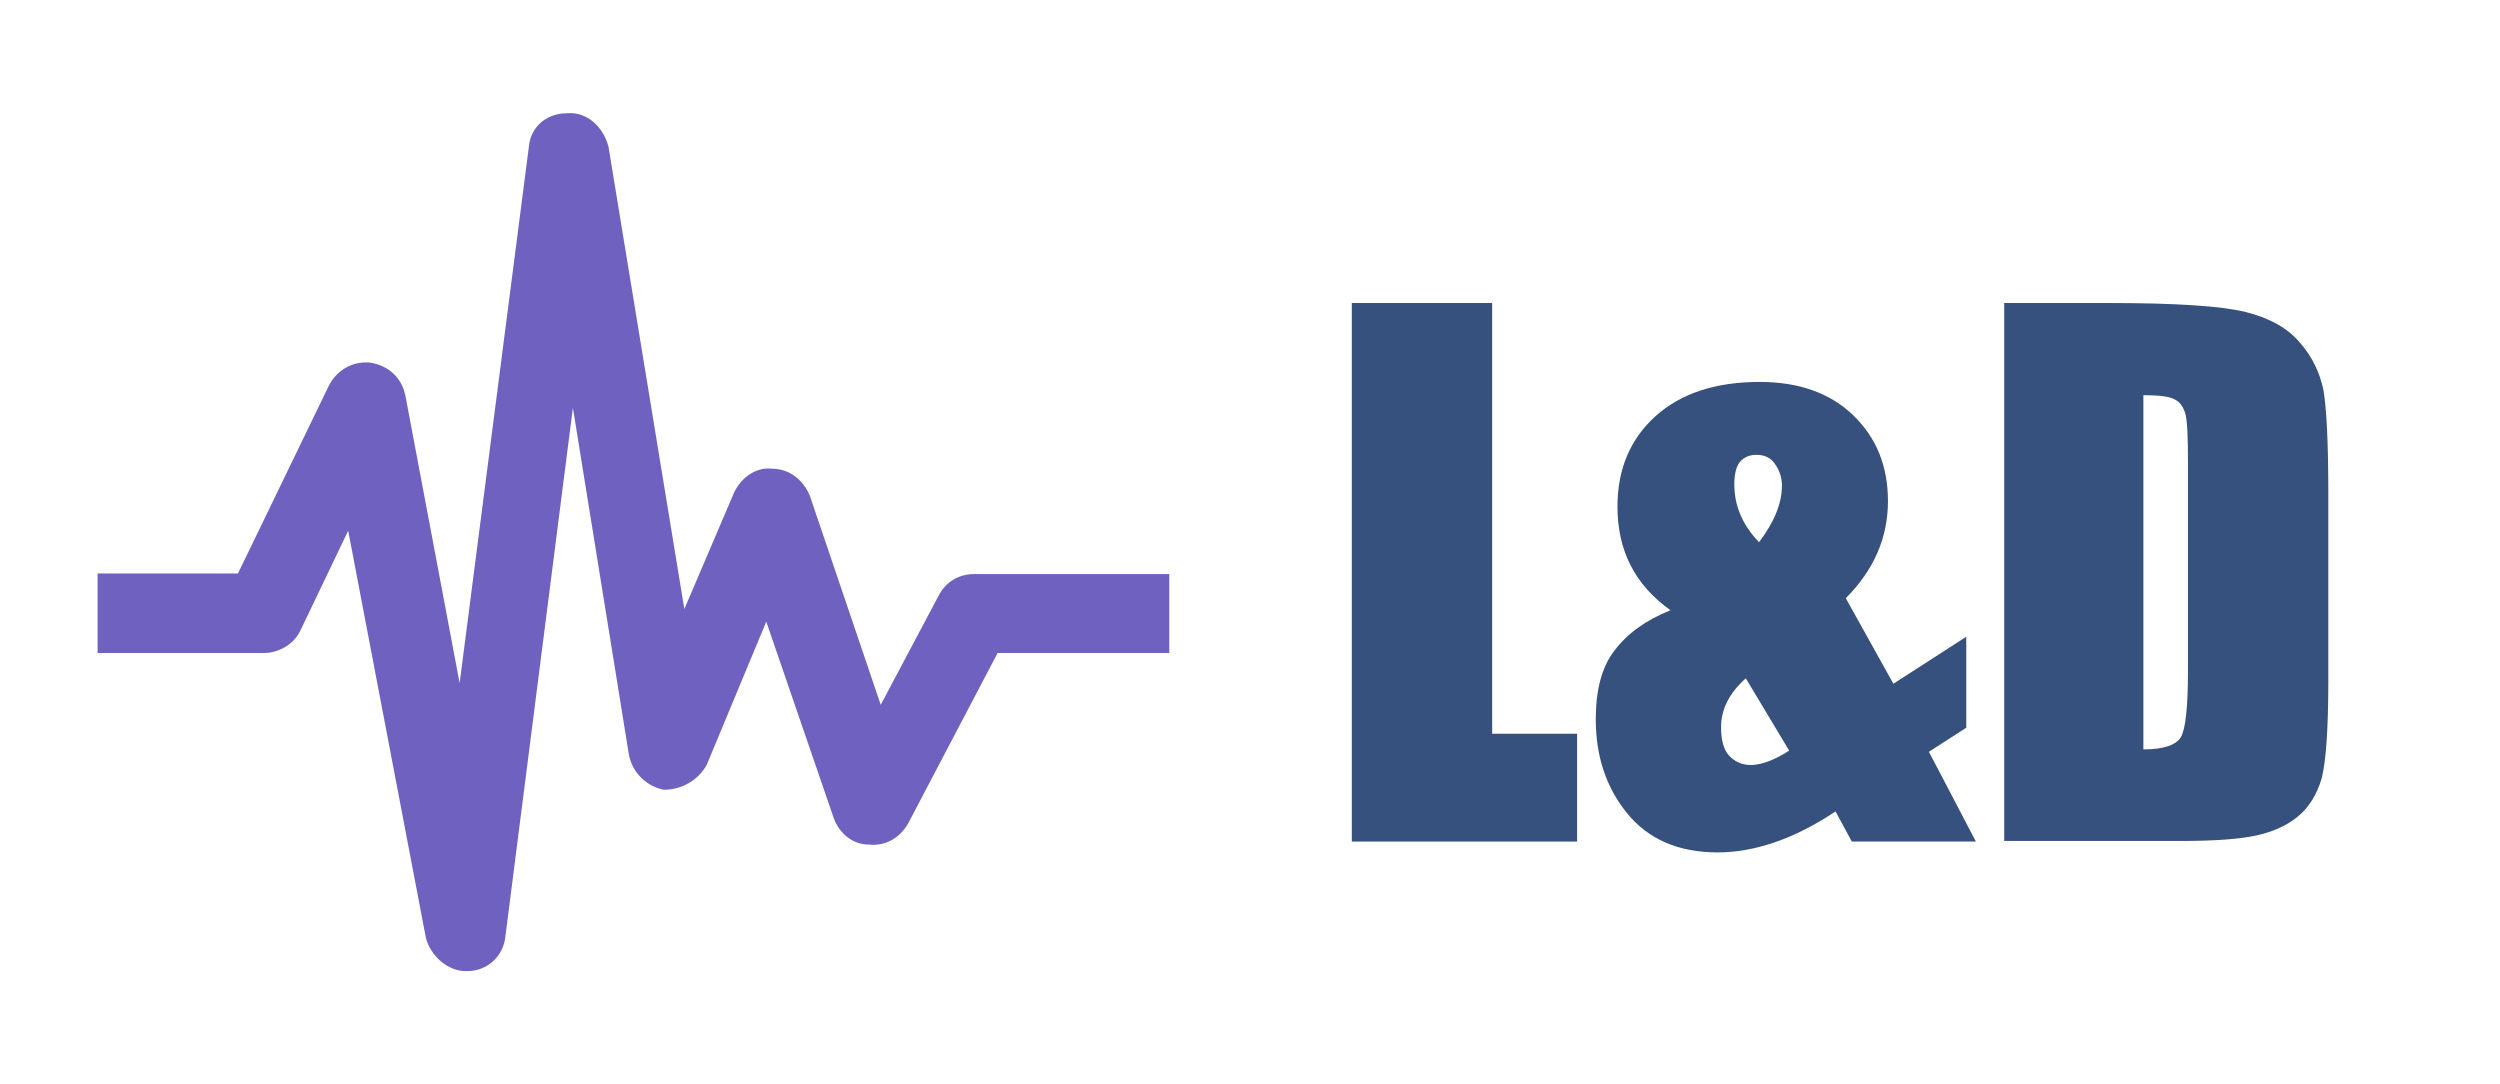 <?xml version="1.0" encoding="utf-8"?>
<!-- Generator: Adobe Illustrator 27.2.0, SVG Export Plug-In . SVG Version: 6.00 Build 0)  -->
<svg version="1.1" id="Layer_1" xmlns="http://www.w3.org/2000/svg" xmlns:xlink="http://www.w3.org/1999/xlink" x="0px" y="0px"
	 viewBox="0 0 415 180" style="enable-background:new 0 0 415 180;" xml:space="preserve">
<style type="text/css">
	.st0{fill:#6F61C0;}
	.st1{fill:#37517E;}
</style>
<g>
	<path class="st0" d="M194.1,95.2v13.2h-28.5l-14.8,28.2c-1.4,2.5-3.8,3.9-6.6,3.6c-2.7,0-4.9-1.9-5.8-4.4l-11.2-32.6l-9.9,23.8
		c-1.4,2.5-4.1,4.1-7.1,4.1c-2.7-0.5-5.2-2.7-5.8-5.8l-9.3-57.6l-11.2,87.7c-0.3,3.3-3,5.8-6.3,5.8c0,0,0,0-0.3,0
		c-3,0-5.8-2.5-6.6-5.5L57.8,88.1l-8,16.7c-1.1,2.2-3.6,3.6-6,3.6H16.2V95.2h23.3L54.6,64c1.4-2.7,4.1-4.1,6.9-3.8
		c3,0.5,5.2,2.5,5.8,5.5l9,47.7l11.5-89.1c0.3-3.3,3-5.5,6.3-5.5c3.3-0.3,6,2.2,6.9,5.5l12.6,76.8l8.2-19.2c1.1-2.5,3.6-4.4,6.3-4.1
		c3,0,5.2,1.9,6.3,4.4l11.8,34.8l9.6-18.1c1.1-2.2,3.3-3.6,5.8-3.6h32.5V95.2z"/>
</g>
<g>
	<path class="st1" d="M247.7,50.3v71.5h14.1v17.9h-37.4V50.3H247.7z"/>
	<path class="st1" d="M326.4,105.7v15.1l-6.2,4l7.8,14.9h-20.6l-2.7-5c-6.9,4.6-13.5,6.8-19.6,6.8c-6.5,0-11.5-2.2-15-6.5
		c-3.5-4.3-5.2-9.5-5.2-15.6c0-4.9,1-8.7,3.1-11.4c2.1-2.8,5.1-5,9.3-6.7c-5.9-4.2-8.8-9.9-8.8-17.2c0-6.2,2.1-11.2,6.3-15
		c4.2-3.8,10-5.7,17.3-5.7c6.6,0,11.8,1.9,15.6,5.6c3.8,3.7,5.7,8.4,5.7,14.2c0,6-2.3,11.4-7,16.1l7.9,14.2L326.4,105.7z M297,124.6
		l-7.2-12c-2.8,2.5-4.1,5.2-4.1,8.1c0,2.1,0.4,3.7,1.3,4.7c0.9,1,2.1,1.6,3.8,1.6C292.6,126.9,294.7,126.1,297,124.6z M292,90
		c2.5-3.3,3.8-6.4,3.8-9.4c0-1.3-0.4-2.5-1.1-3.5c-0.7-1.1-1.8-1.6-3.1-1.6c-1.2,0-2.1,0.4-2.8,1.2c-0.6,0.8-0.9,2-0.9,3.7
		C287.9,83.9,289.2,87.1,292,90z"/>
	<path class="st1" d="M332.6,50.3H350c11.2,0,18.8,0.5,22.8,1.5c4,1,7,2.7,9,5.1c2.1,2.4,3.3,5,3.9,7.9c0.5,2.9,0.8,8.6,0.8,17v31.3
		c0,8-0.4,13.4-1.1,16.1c-0.8,2.7-2.1,4.8-3.9,6.3s-4.2,2.6-7,3.2c-2.8,0.6-6.9,0.9-12.5,0.9h-29.3V50.3z M355.8,65.6v58.8
		c3.3,0,5.4-0.7,6.2-2c0.8-1.3,1.2-5,1.2-11V76.6c0-4-0.1-6.6-0.4-7.8c-0.3-1.1-0.8-2-1.8-2.5C360.1,65.8,358.3,65.6,355.8,65.6z"/>
</g>
</svg>
